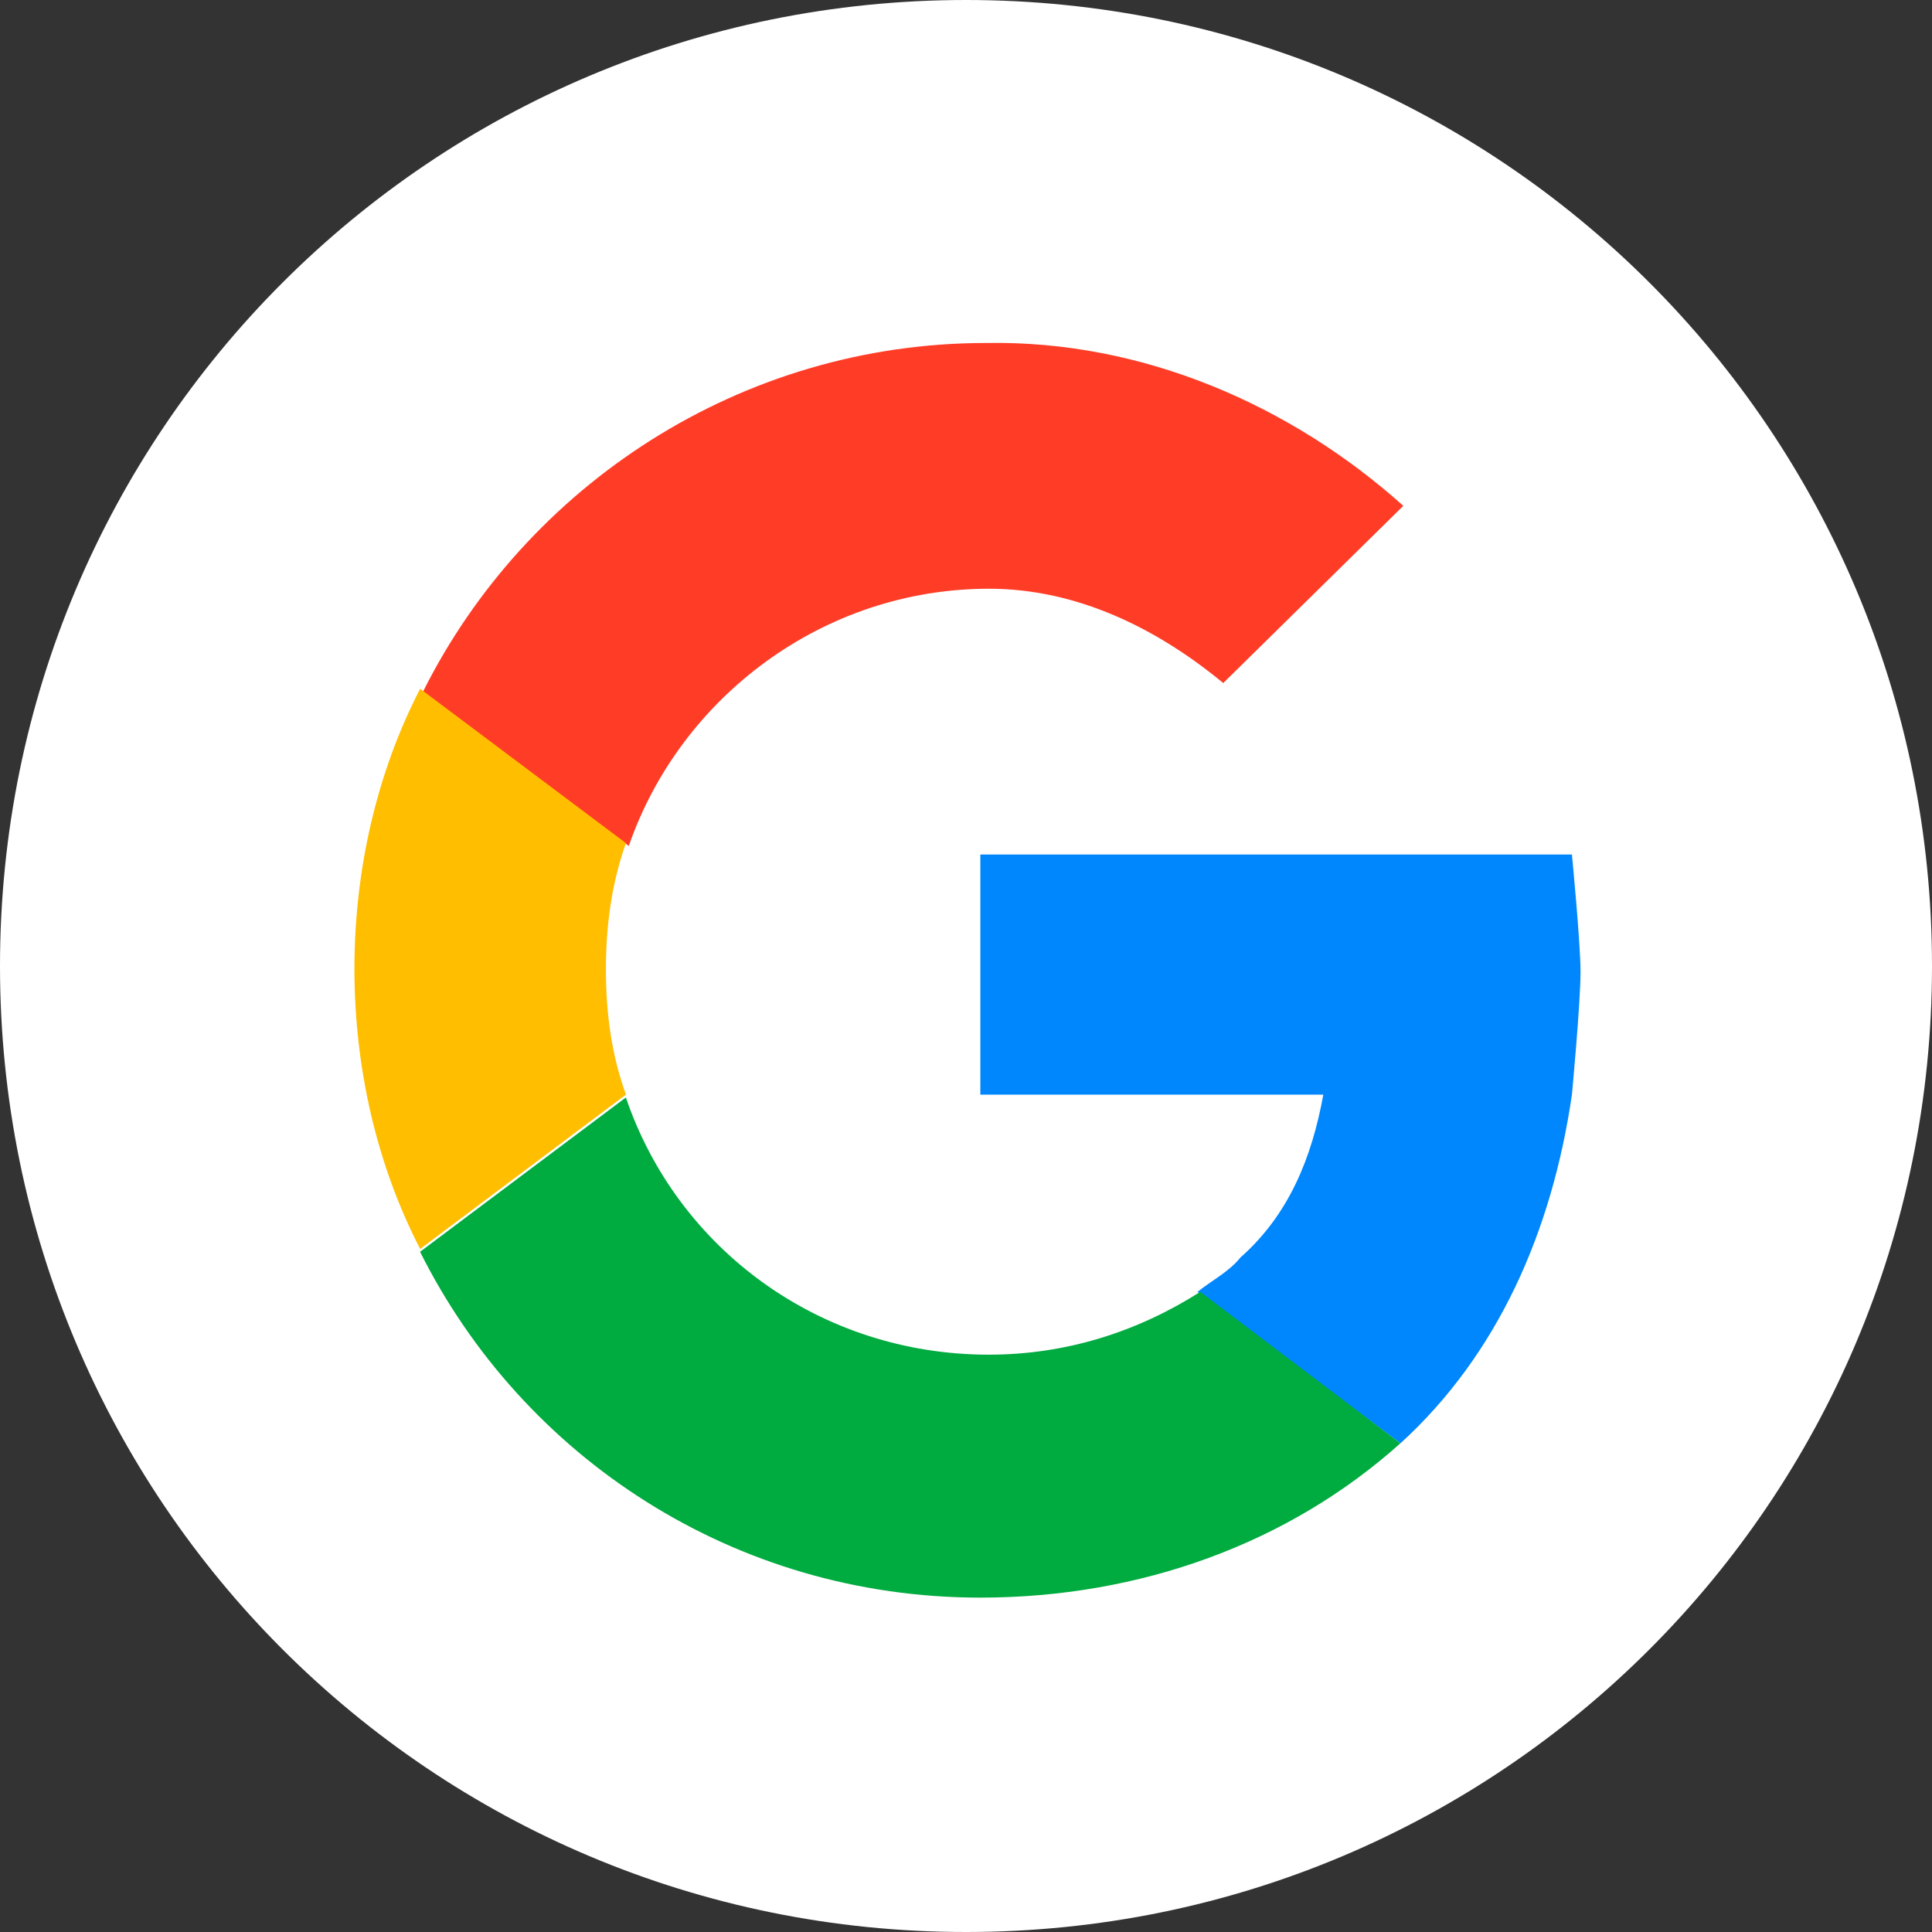 <svg width="40" height="40" viewBox="0 0 40 40" fill="none" xmlns="http://www.w3.org/2000/svg">
<rect x="0" y="0" width="40" height="40" fill="#333333" stroke="none"/>
<path d="M20 40C8.935 40 0 31.065 0 20C0 8.935 8.935 0 20 0C31.065 0 40 8.935 40 20C40 31.065 31.065 40 20 40Z" fill="white"/>
<path d="M32.545 17.692C32.545 17.692 32.723 19.527 32.723 20.118C32.723 20.769 32.545 22.663 32.545 22.663C32.131 25.503 31.007 28.047 28.995 29.882L24.794 26.746C25.09 26.509 25.445 26.331 25.681 26.036C26.687 25.148 27.161 23.965 27.398 22.663H20.297V17.692H27.338H32.545Z" fill="#0086FD"/>
<path d="M29.054 10.473L25.326 14.142C23.965 13.018 22.308 12.189 20.474 12.189C17.042 12.189 14.083 14.438 13.018 17.515L8.758 14.32C10.888 10.059 15.326 7.101 20.415 7.101C23.669 7.041 26.746 8.402 29.054 10.473C29.054 10.414 29.054 10.414 29.054 10.473Z" fill="#FF3D27"/>
<path d="M28.993 29.882C26.685 31.953 23.608 33.077 20.295 33.077C15.206 33.077 10.827 30.177 8.697 25.917L12.958 22.722C14.023 25.858 16.981 28.047 20.472 28.047C22.07 28.047 23.549 27.574 24.851 26.746L28.993 29.882Z" fill="#00AB3F"/>
<path d="M12.959 22.663L8.699 25.858C7.811 24.142 7.338 22.13 7.338 20.059C7.338 17.988 7.811 15.976 8.699 14.26L12.959 17.456C12.663 18.284 12.545 19.172 12.545 20.059C12.545 21.006 12.663 21.834 12.959 22.663Z" fill="#FFBE00"/>
</svg>
